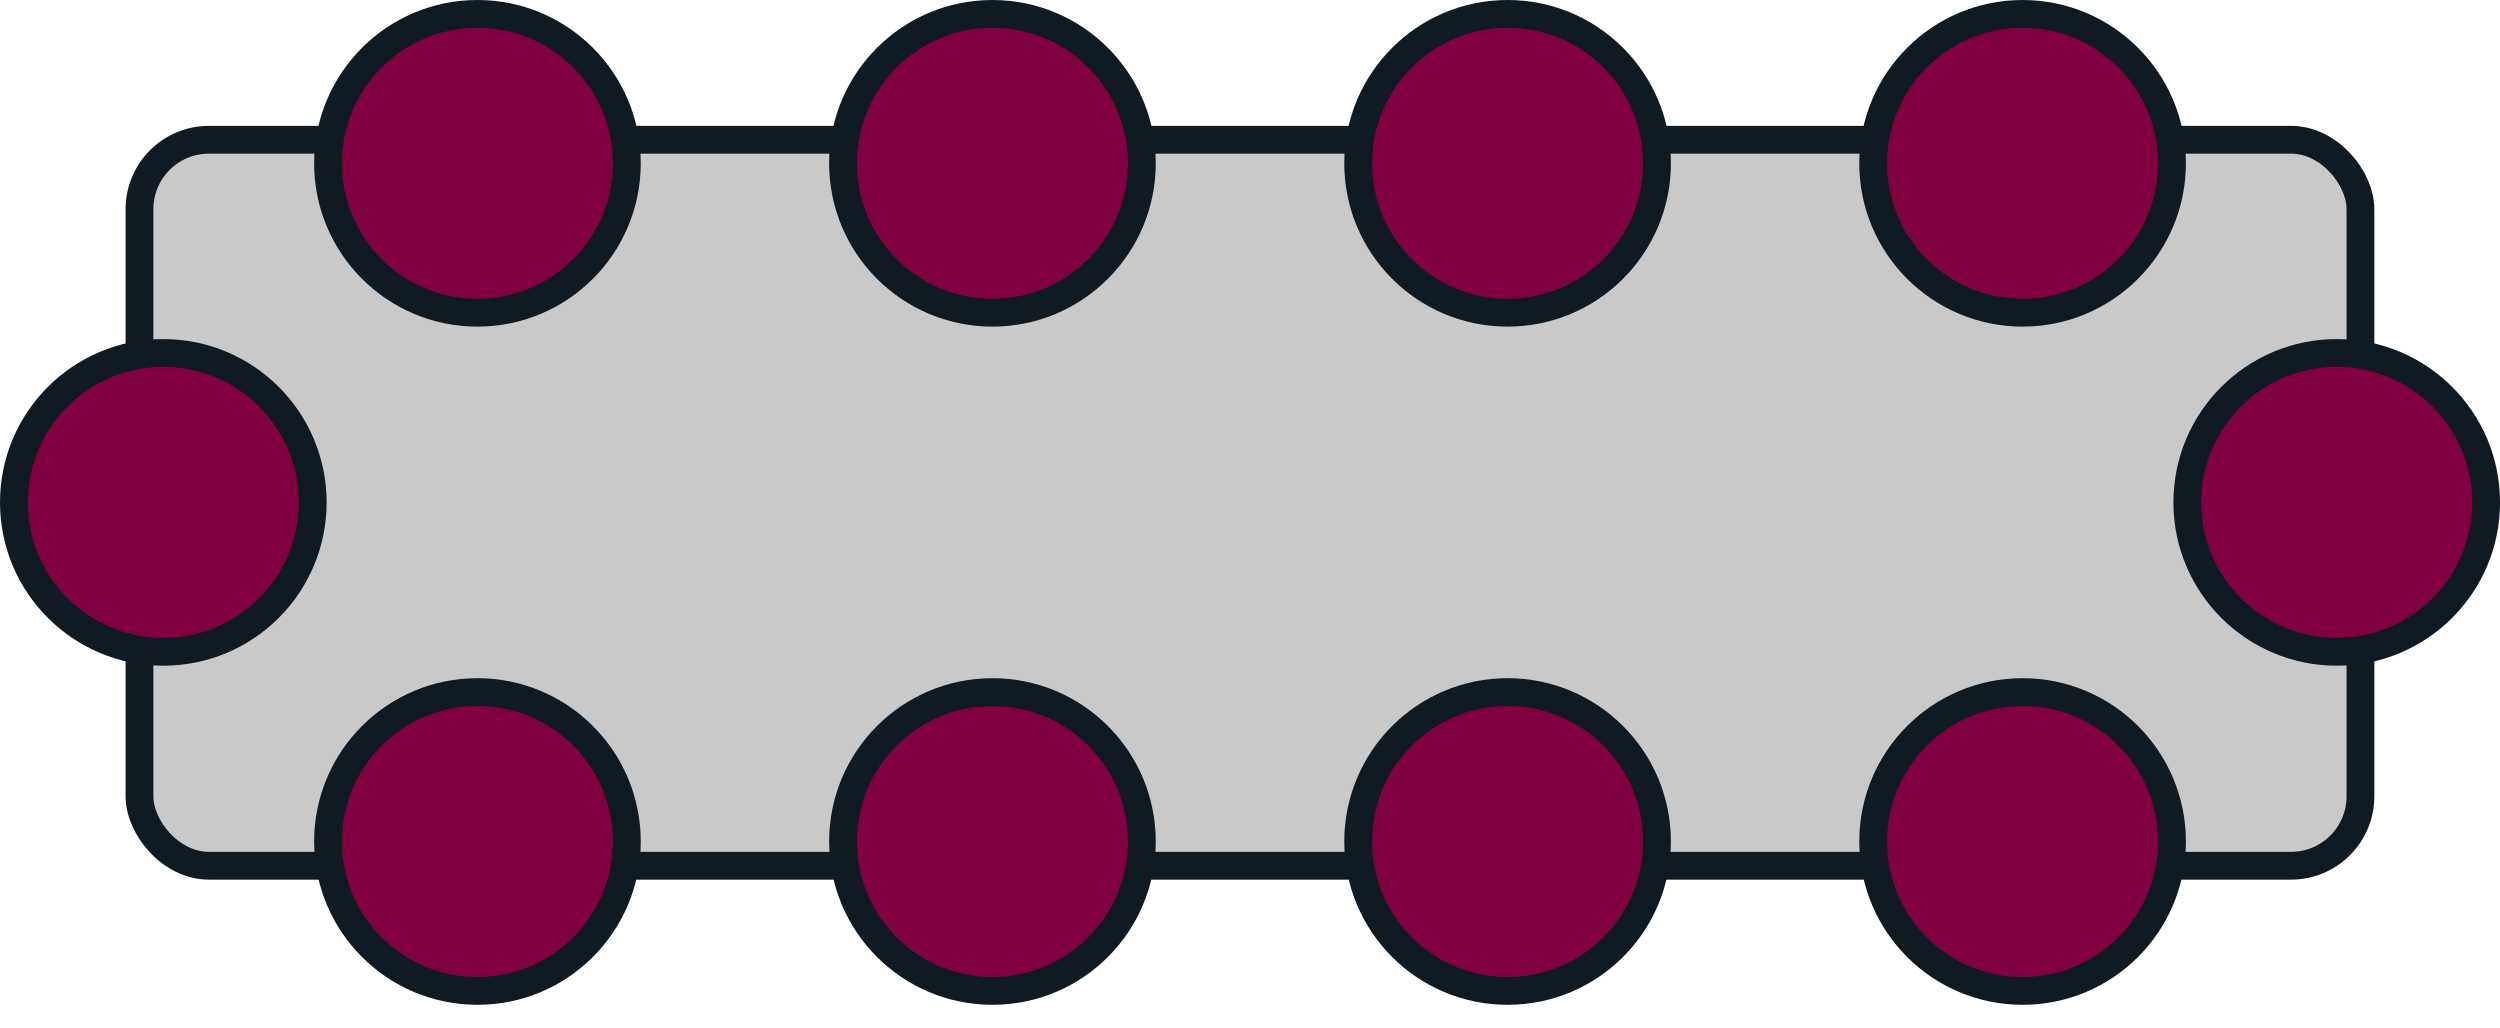 <svg width="90" height="37" viewBox="0 0 90 37" fill="none" xmlns="http://www.w3.org/2000/svg">
<rect x="5.021" y="5.031" width="79.955" height="26.136" rx="2.5" fill="#C9C9C9" stroke="#101A22"/>
<circle cx="17.188" cy="5.879" r="5.379" fill="#800040" stroke="#101A22"/>
<circle cx="5.879" cy="18.086" r="5.379" fill="#800040" stroke="#101A22"/>
<circle cx="35.728" cy="5.879" r="5.379" fill="#800040" stroke="#101A22"/>
<circle cx="54.273" cy="5.879" r="5.379" fill="#800040" stroke="#101A22"/>
<circle cx="72.813" cy="5.879" r="5.379" fill="#800040" stroke="#101A22"/>
<circle cx="84.122" cy="18.086" r="5.379" fill="#800040" stroke="#101A22"/>
<circle cx="54.273" cy="30.294" r="5.379" fill="#800040" stroke="#101A22"/>
<circle cx="72.813" cy="30.294" r="5.379" fill="#800040" stroke="#101A22"/>
<circle cx="35.728" cy="30.294" r="5.379" fill="#800040" stroke="#101A22"/>
<circle cx="17.188" cy="30.294" r="5.379" fill="#800040" stroke="#101A22"/>
</svg>

